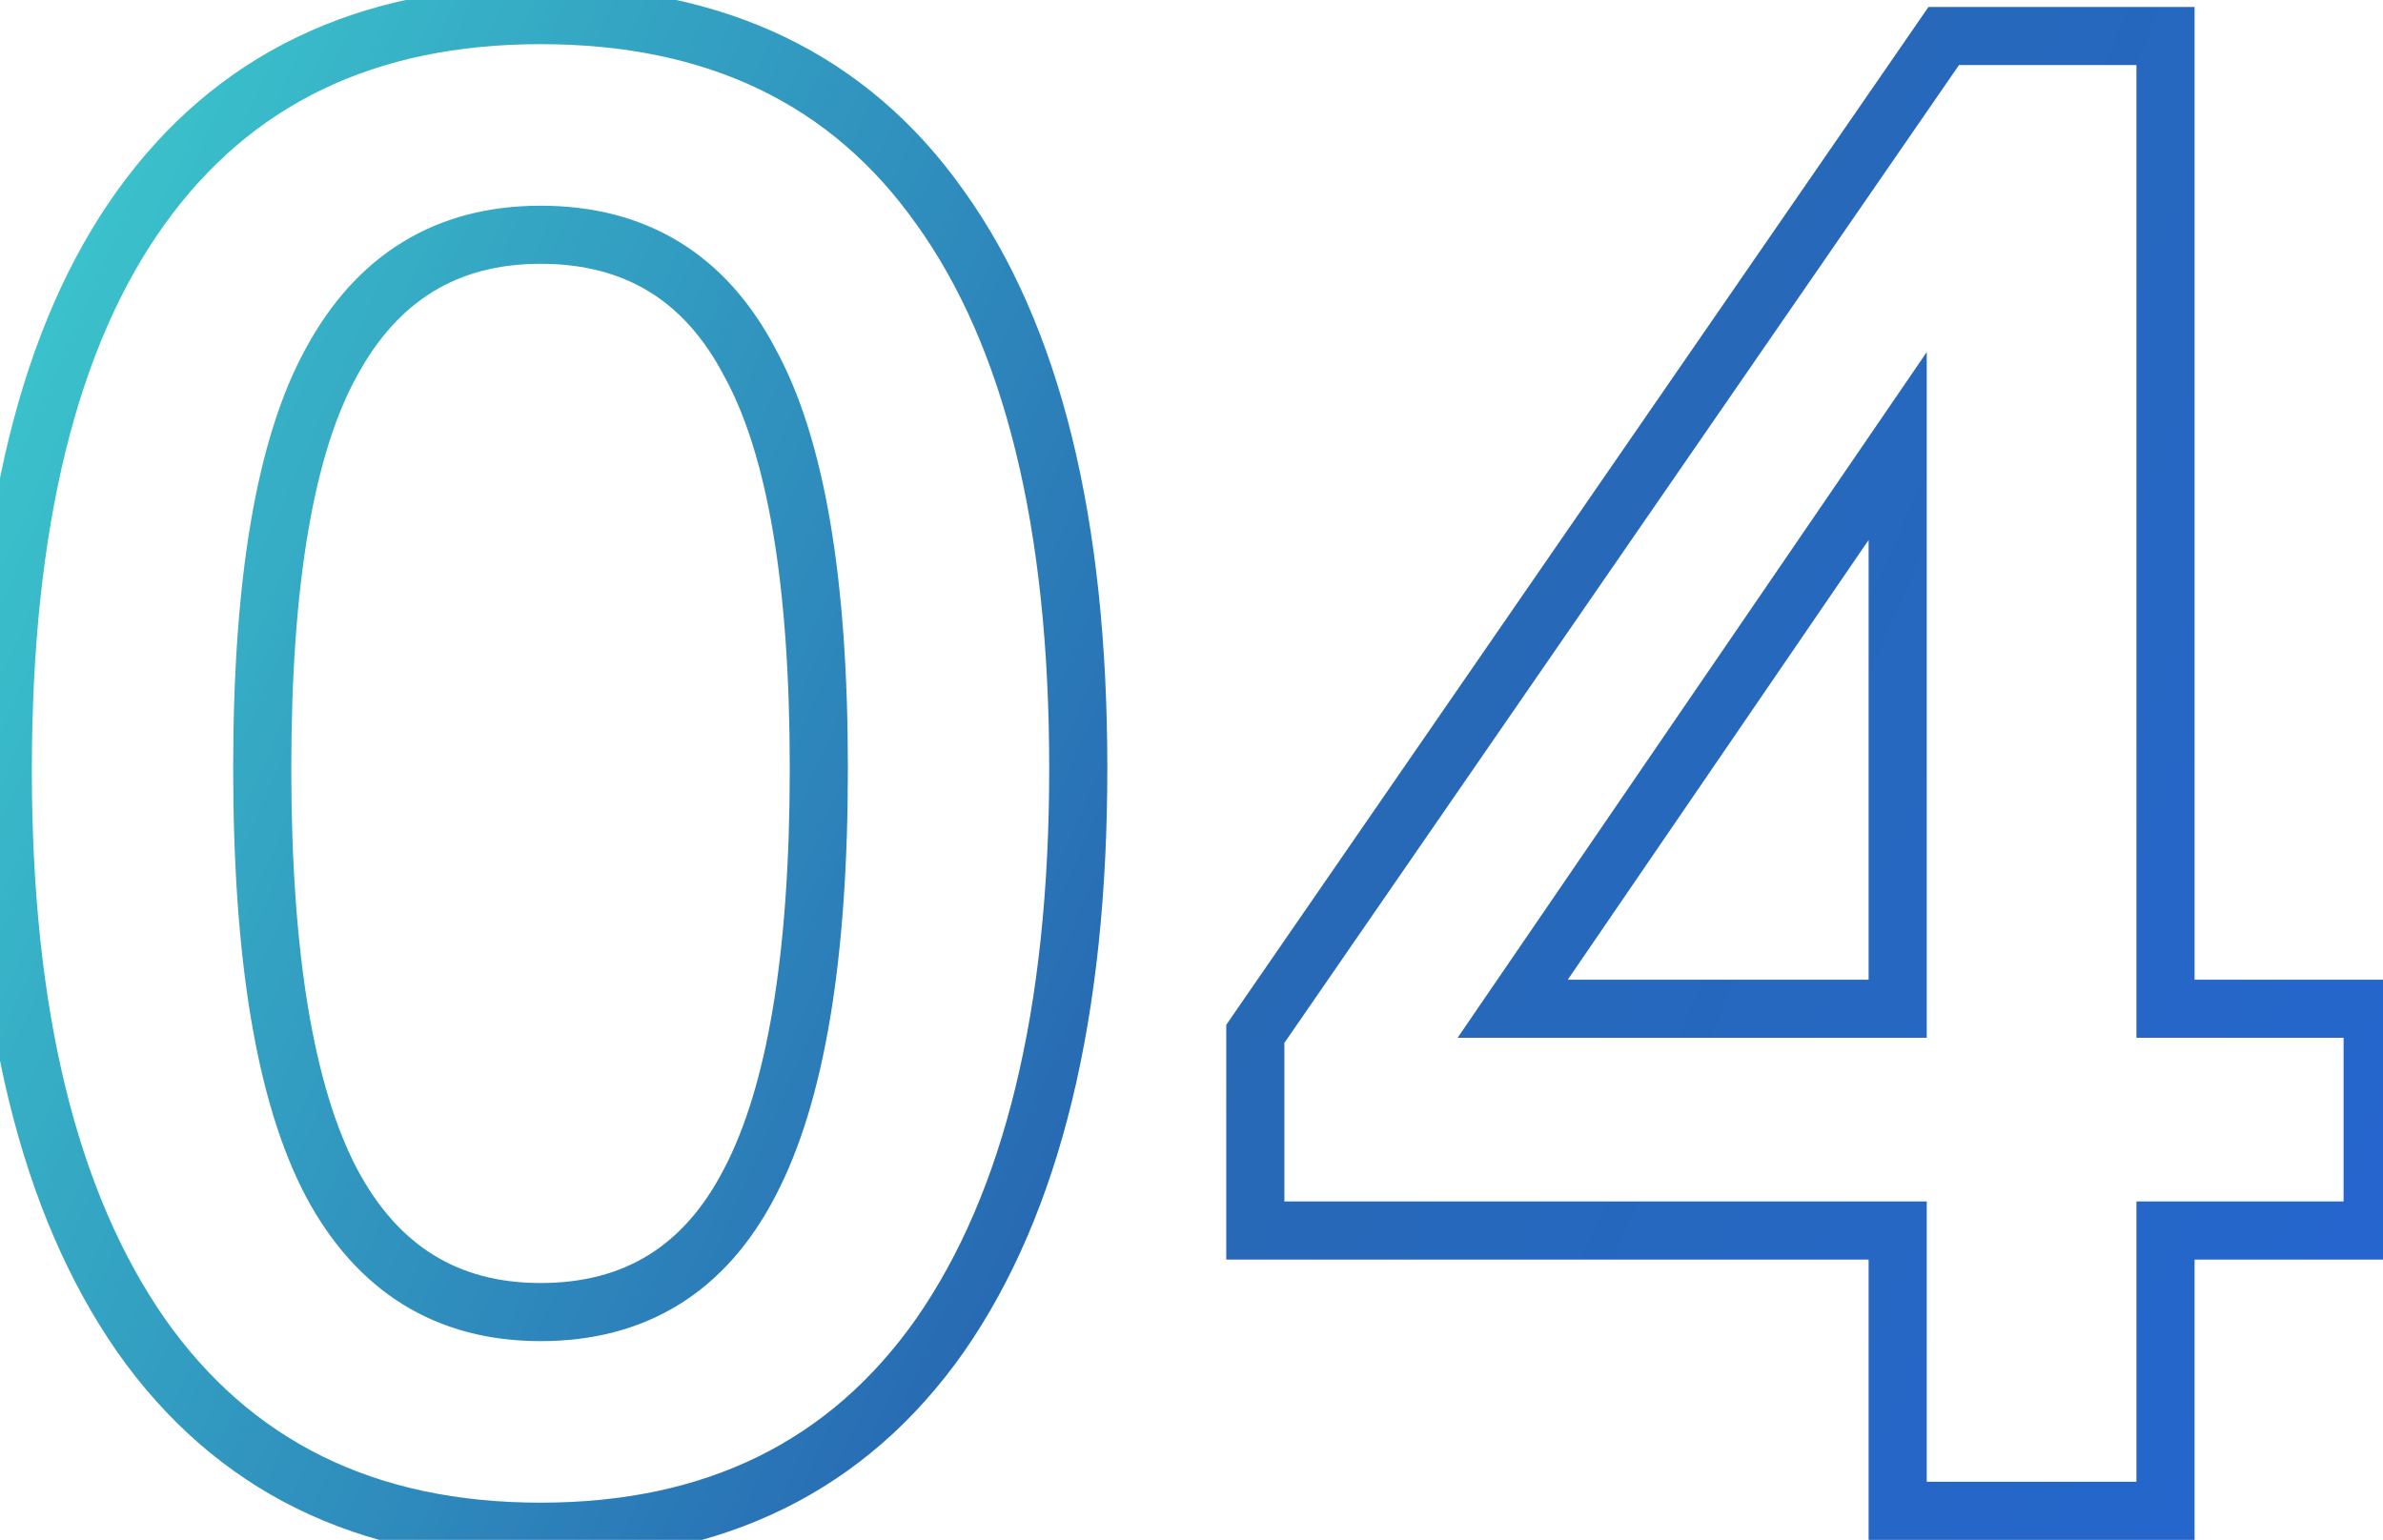 <svg width="82" height="53" viewBox="0 0 82 53" fill="none" xmlns="http://www.w3.org/2000/svg">
<path d="M4.848 45.952L4.027 46.523L4.03 46.527L4.848 45.952ZM4.848 7.144L4.035 6.561L4.848 7.144ZM32.352 7.144L31.535 7.721L31.54 7.727L32.352 7.144ZM32.352 45.952L33.17 46.527L33.173 46.523L32.352 45.952ZM25.8 40.696L24.914 40.232L24.911 40.237L25.8 40.696ZM25.8 12.472L24.915 12.937L24.919 12.945L24.924 12.954L25.8 12.472ZM11.4 12.472L12.276 12.954L12.28 12.948L11.4 12.472ZM11.4 40.696L10.514 41.16L10.517 41.166L11.4 40.696ZM18.6 51.72C12.892 51.72 8.629 49.596 5.666 45.377L4.03 46.527C7.403 51.332 12.308 53.72 18.6 53.72V51.72ZM5.669 45.381C2.663 41.055 1.096 34.806 1.096 26.512H-0.904C-0.904 35.018 0.697 41.729 4.027 46.523L5.669 45.381ZM1.096 26.512C1.096 18.116 2.666 11.902 5.661 7.727L4.035 6.561C0.694 11.218 -0.904 17.916 -0.904 26.512H1.096ZM5.661 7.727C8.619 3.603 12.883 1.52 18.6 1.52V-0.48C12.317 -0.48 7.413 1.853 4.035 6.561L5.661 7.727ZM18.6 1.52C24.368 1.52 28.627 3.605 31.535 7.721L33.169 6.567C29.837 1.851 24.928 -0.48 18.6 -0.48V1.52ZM31.54 7.727C34.535 11.902 36.104 18.093 36.104 26.44H38.104C38.104 17.891 36.505 11.218 33.164 6.561L31.54 7.727ZM36.104 26.44C36.104 34.784 34.536 41.056 31.531 45.381L33.173 46.523C36.504 41.728 38.104 34.992 38.104 26.44H36.104ZM31.534 45.377C28.571 49.596 24.308 51.72 18.6 51.72V53.72C24.892 53.72 29.797 51.332 33.17 46.527L31.534 45.377ZM18.6 46.16C20.389 46.16 21.993 45.751 23.375 44.894C24.755 44.038 25.853 42.773 26.689 41.155L24.911 40.237C24.211 41.595 23.341 42.562 22.321 43.194C21.303 43.825 20.075 44.16 18.6 44.16V46.16ZM26.686 41.16C28.386 37.915 29.176 32.961 29.176 26.44H27.176C27.176 32.879 26.382 37.429 24.914 40.232L26.686 41.16ZM29.176 26.44C29.176 19.972 28.387 15.101 26.676 11.99L24.924 12.954C26.381 15.602 27.176 20.044 27.176 26.44H29.176ZM26.686 12.007C25.848 10.412 24.749 9.166 23.369 8.324C21.988 7.482 20.386 7.08 18.6 7.08V9.08C20.078 9.08 21.308 9.41 22.327 10.032C23.347 10.654 24.216 11.604 24.915 12.937L26.686 12.007ZM18.6 7.08C16.835 7.08 15.246 7.483 13.867 8.324C12.491 9.164 11.381 10.405 10.521 11.996L12.28 12.948C13.003 11.611 13.885 10.656 14.909 10.032C15.93 9.409 17.149 9.08 18.6 9.08V7.08ZM10.524 11.99C8.812 15.101 8.024 19.972 8.024 26.44H10.024C10.024 20.044 10.819 15.602 12.276 12.954L10.524 11.99ZM8.024 26.44C8.024 32.961 8.814 37.915 10.514 41.16L12.286 40.232C10.818 37.429 10.024 32.879 10.024 26.44H8.024ZM10.517 41.166C11.376 42.779 12.484 44.04 13.861 44.894C15.24 45.749 16.832 46.16 18.6 46.16V44.16C17.152 44.16 15.936 43.827 14.915 43.194C13.892 42.56 13.008 41.589 12.283 40.226L10.517 41.166ZM65.3 52H64.3V53H65.3V52ZM65.3 42.352H66.3V41.352H65.3V42.352ZM43.196 42.352H42.196V43.352H43.196V42.352ZM43.196 35.584L42.373 35.016L42.196 35.273V35.584H43.196ZM66.884 1.24V0.24H66.359L66.061 0.672L66.884 1.24ZM74.516 1.24H75.516V0.24H74.516V1.24ZM74.516 34.72H73.516V35.72H74.516V34.72ZM81.644 34.72H82.644V33.72H81.644V34.72ZM81.644 42.352V43.352H82.644V42.352H81.644ZM74.516 42.352V41.352H73.516V42.352H74.516ZM74.516 52V53H75.516V52H74.516ZM65.3 34.72V35.72H66.3V34.72H65.3ZM65.3 15.352H66.3V12.119L64.475 14.787L65.3 15.352ZM52.052 34.72L51.227 34.155L50.156 35.72H52.052V34.72ZM66.3 52V42.352H64.3V52H66.3ZM65.3 41.352H43.196V43.352H65.3V41.352ZM44.196 42.352V35.584H42.196V42.352H44.196ZM44.019 36.152L67.707 1.808L66.061 0.672L42.373 35.016L44.019 36.152ZM66.884 2.24H74.516V0.24H66.884V2.24ZM73.516 1.24V34.72H75.516V1.24H73.516ZM74.516 35.72H81.644V33.72H74.516V35.72ZM80.644 34.72V42.352H82.644V34.72H80.644ZM81.644 41.352H74.516V43.352H81.644V41.352ZM73.516 42.352V52H75.516V42.352H73.516ZM74.516 51H65.3V53H74.516V51ZM66.3 34.72V15.352H64.3V34.72H66.3ZM64.475 14.787L51.227 34.155L52.877 35.285L66.125 15.917L64.475 14.787ZM52.052 35.72H65.3V33.72H52.052V35.72Z" fill="url(#paint0_linear_20_49)"/>
<defs>
<linearGradient id="paint0_linear_20_49" x1="78.361" y1="60.1" x2="-17.077" y2="18.329" gradientUnits="userSpaceOnUse">
<stop stop-color="#2565D0"/>
<stop offset="0.44" stop-color="#2769B3"/>
<stop offset="0.9" stop-color="#3CC9CD"/>
<stop offset="1" stop-color="#42E8E0"/>
</linearGradient>
</defs>
</svg>

